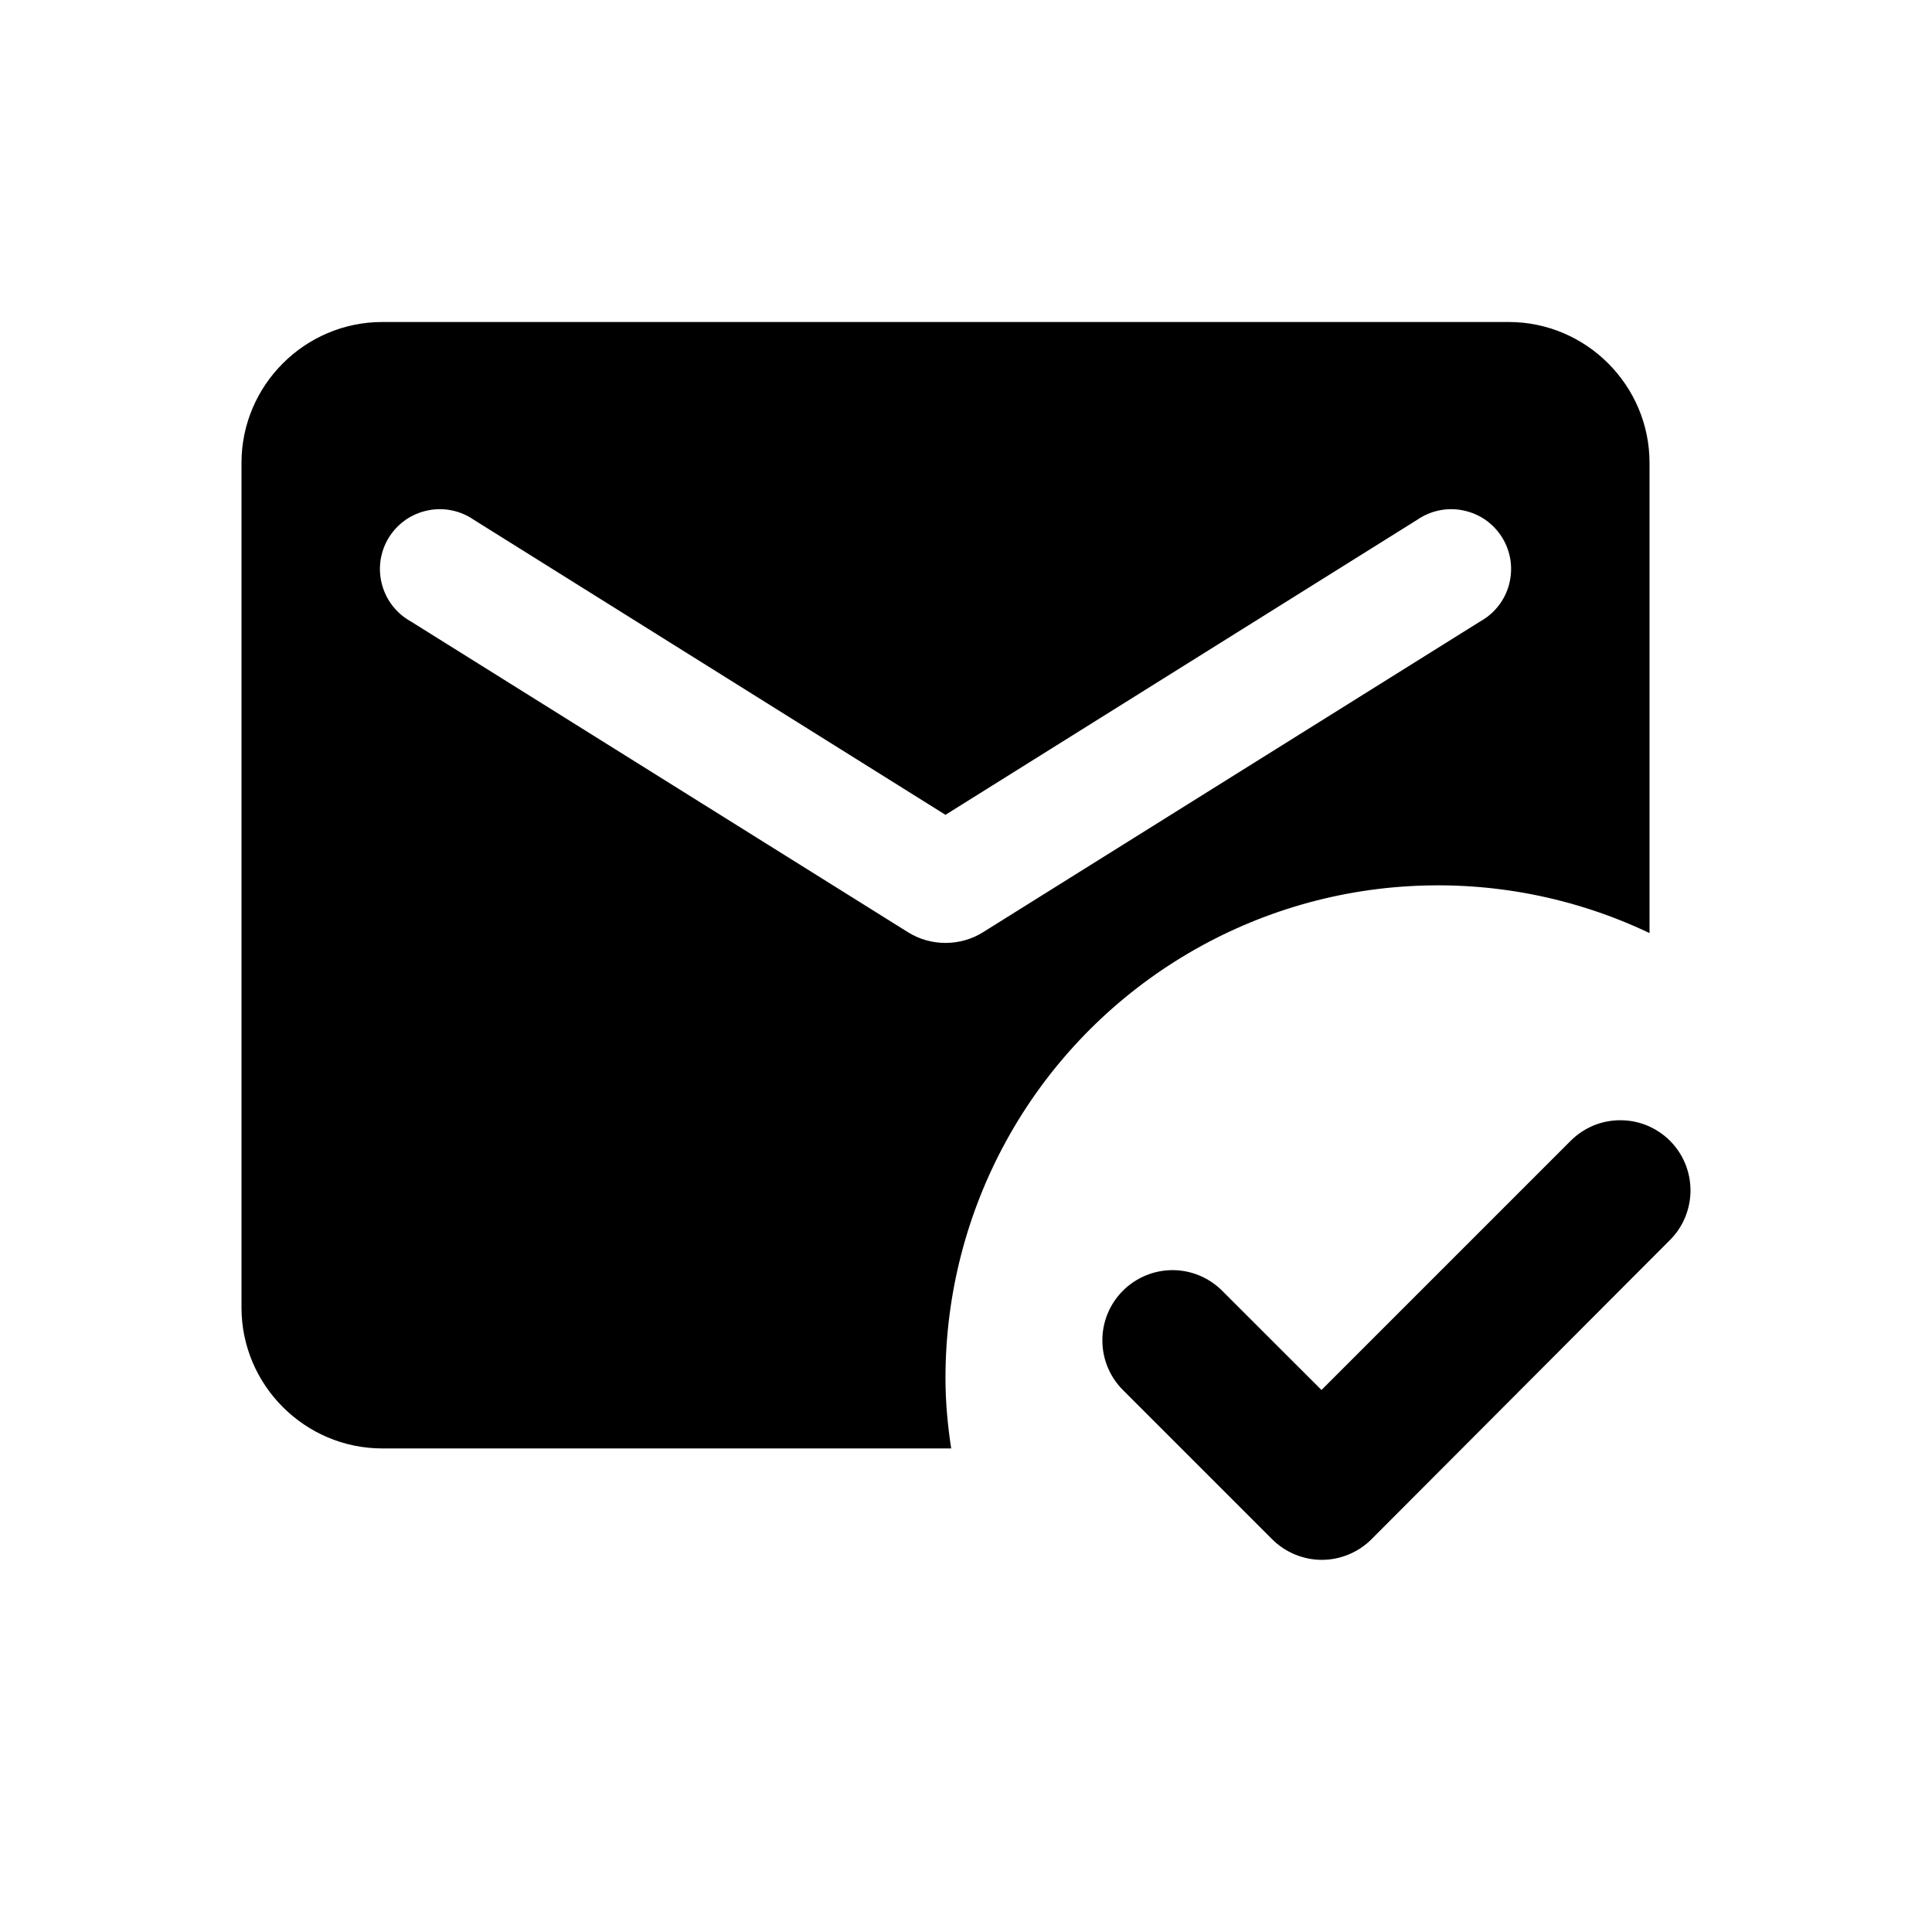 <svg width="24" height="24" viewBox="0 0 24 24" fill="none" xmlns="http://www.w3.org/2000/svg">
<path d="M17.037 19.121C16.956 19.202 16.86 19.266 16.754 19.31C16.648 19.354 16.535 19.377 16.42 19.377C16.305 19.377 16.192 19.354 16.086 19.31C15.98 19.266 15.884 19.202 15.803 19.121L13.949 17.267C13.868 17.186 13.804 17.09 13.76 16.984C13.716 16.878 13.694 16.765 13.694 16.65C13.694 16.536 13.716 16.422 13.76 16.317C13.804 16.211 13.868 16.115 13.949 16.034C14.113 15.87 14.335 15.778 14.566 15.778C14.68 15.778 14.794 15.801 14.9 15.845C15.005 15.889 15.101 15.953 15.182 16.034L16.416 17.267L19.512 14.171C19.593 14.09 19.689 14.026 19.794 13.982C19.9 13.938 20.014 13.916 20.128 13.916C20.243 13.916 20.356 13.938 20.462 13.982C20.567 14.026 20.664 14.09 20.745 14.171C20.826 14.252 20.89 14.348 20.934 14.454C20.977 14.56 21 14.673 21 14.788C21 14.902 20.977 15.015 20.934 15.121C20.89 15.227 20.826 15.323 20.745 15.404L17.037 19.121ZM11.816 17.993H4.749C3.787 17.993 3 17.206 3 16.244V5.749C3 4.787 3.787 4 4.749 4H18.742C19.704 4 20.491 4.787 20.491 5.749V11.591C19.558 11.147 18.529 10.947 17.497 11.009C16.466 11.07 15.468 11.392 14.595 11.944C13.722 12.496 13.002 13.26 12.504 14.165C12.006 15.069 11.745 16.085 11.745 17.118C11.745 17.416 11.772 17.704 11.816 17.993ZM11.282 11.582C11.562 11.757 11.929 11.757 12.209 11.582L18.392 7.717C18.48 7.668 18.557 7.601 18.618 7.521C18.679 7.442 18.724 7.35 18.748 7.253C18.773 7.155 18.778 7.054 18.763 6.955C18.747 6.855 18.712 6.76 18.659 6.675C18.605 6.589 18.535 6.516 18.453 6.458C18.37 6.401 18.277 6.361 18.178 6.341C18.08 6.32 17.978 6.32 17.88 6.34C17.781 6.36 17.688 6.4 17.605 6.457L11.745 10.122L5.886 6.457C5.803 6.4 5.71 6.36 5.611 6.34C5.513 6.32 5.411 6.32 5.313 6.341C5.214 6.361 5.121 6.401 5.038 6.458C4.956 6.516 4.886 6.589 4.832 6.675C4.779 6.76 4.744 6.855 4.728 6.955C4.713 7.054 4.718 7.155 4.743 7.253C4.768 7.35 4.812 7.442 4.873 7.521C4.934 7.601 5.011 7.668 5.099 7.717L11.282 11.582Z" fill="currentColor"/>
</svg>
